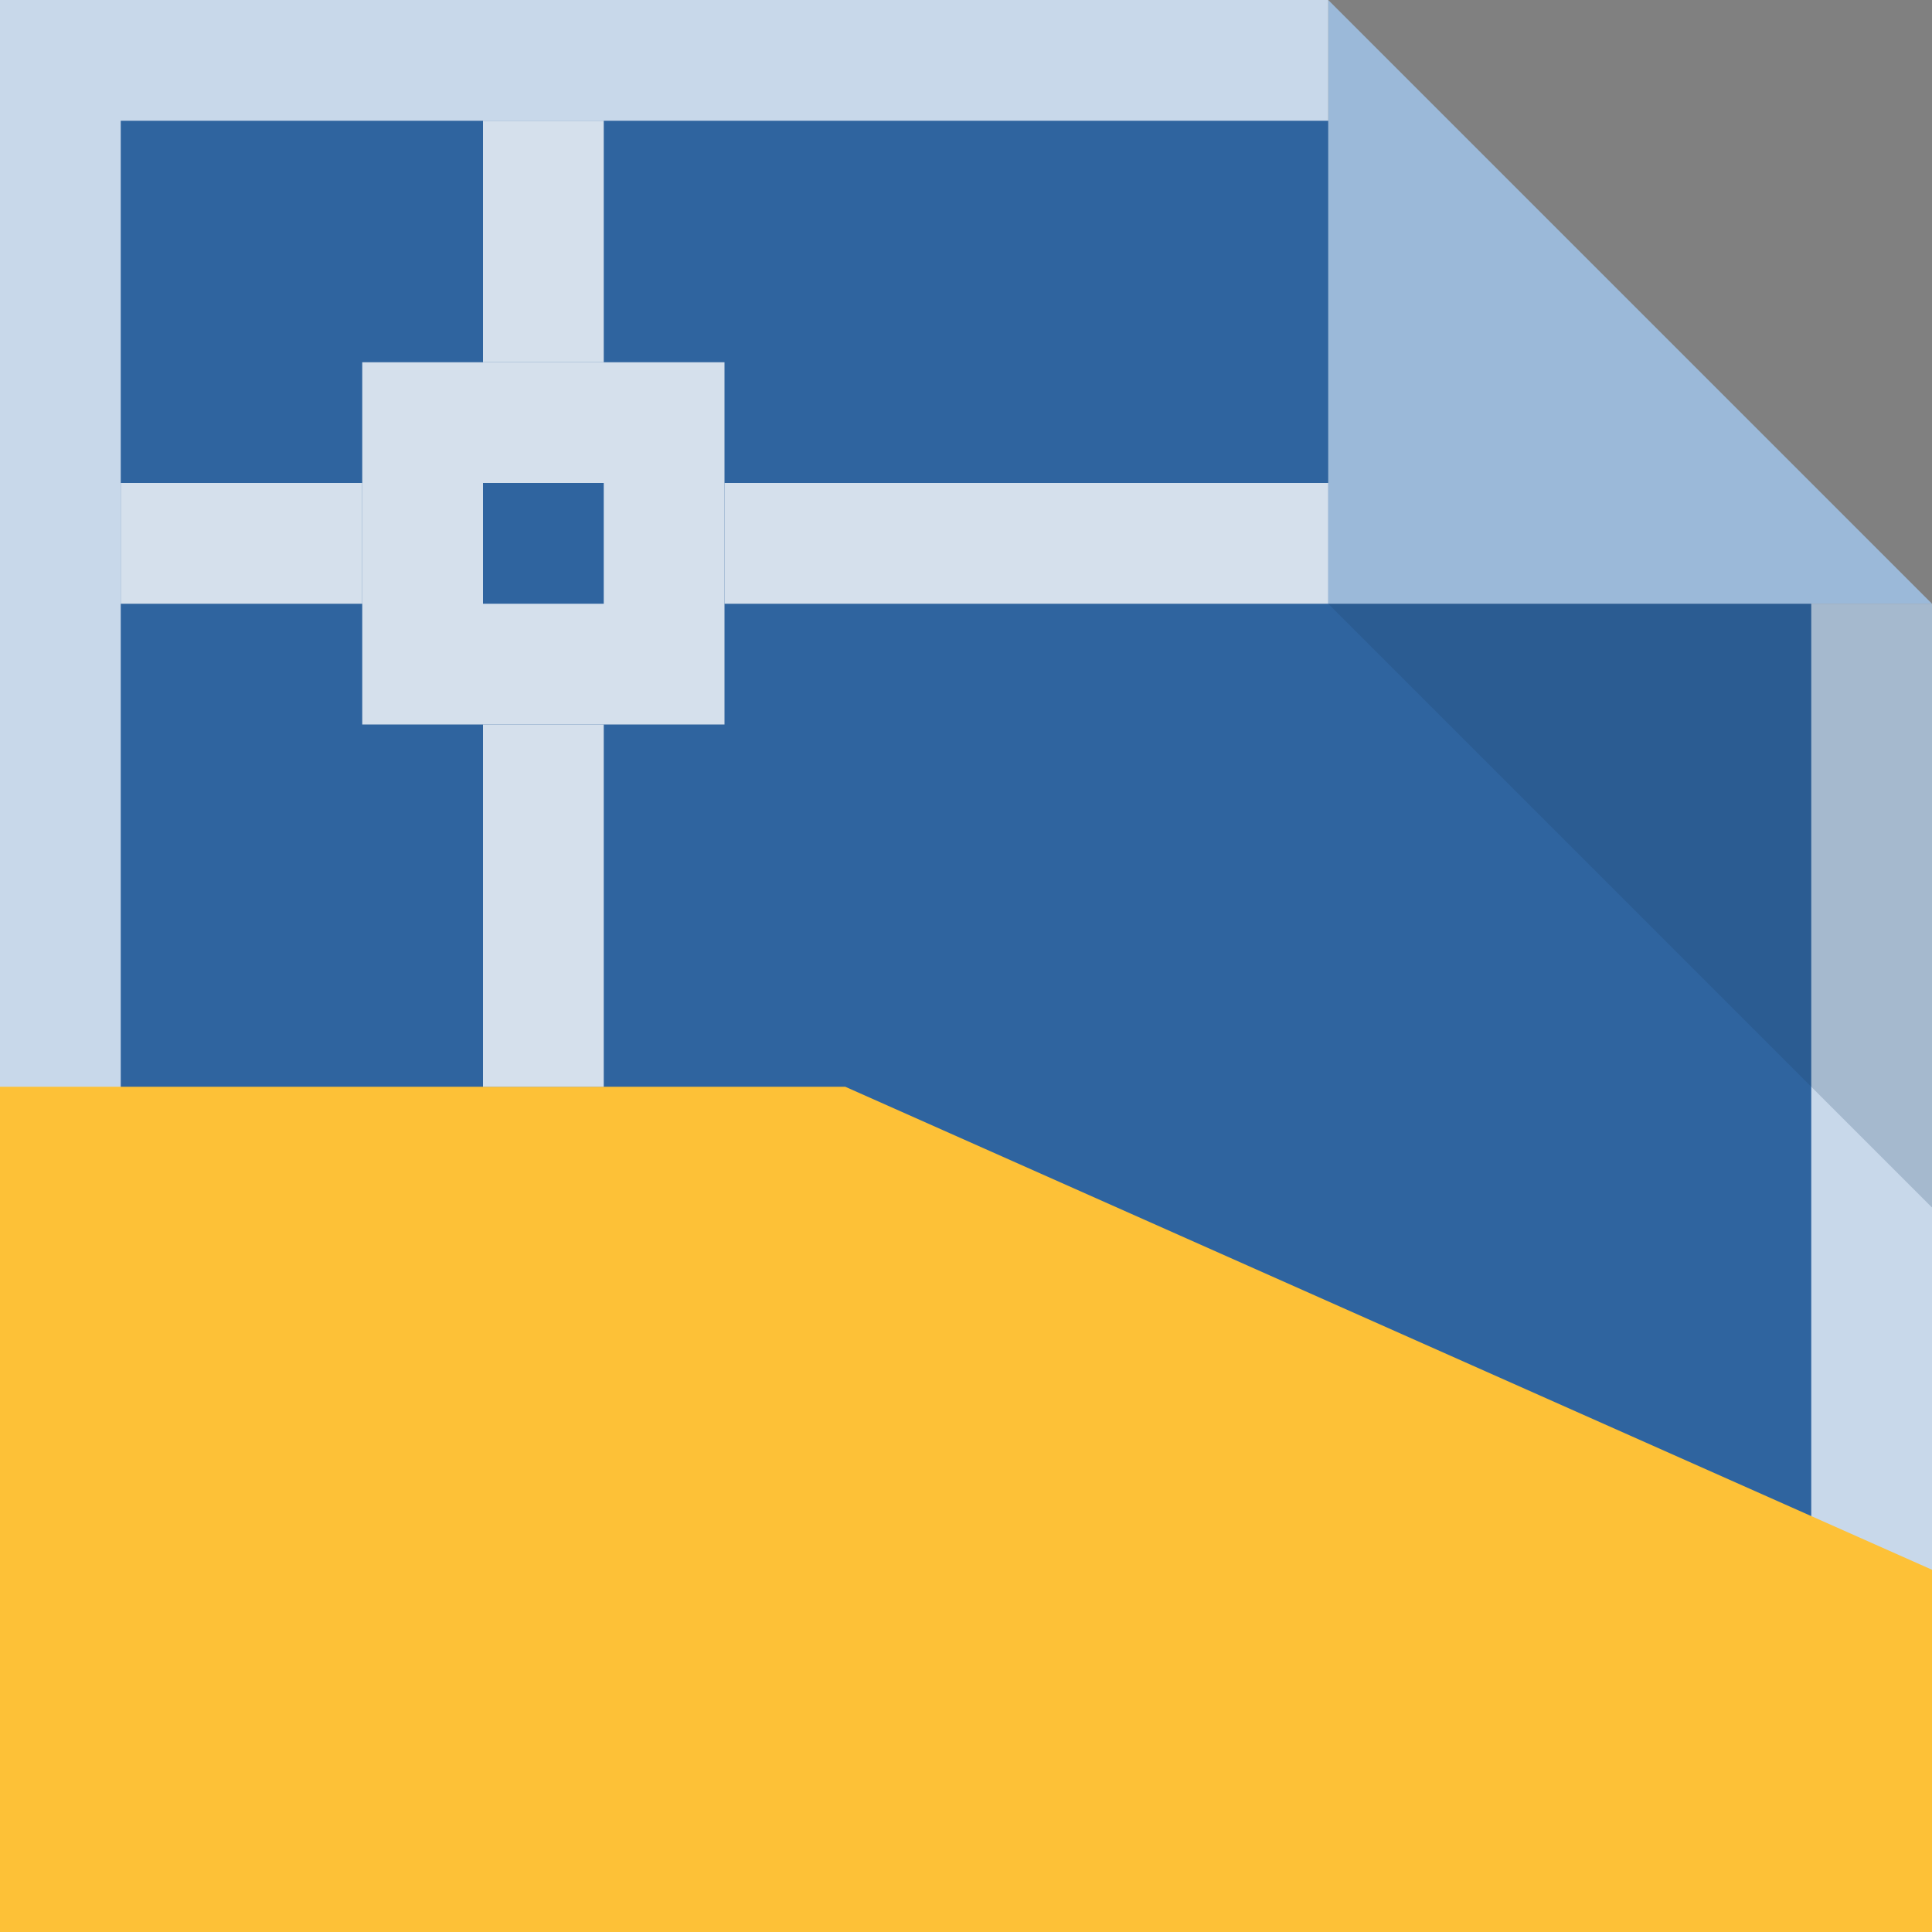 <?xml version="1.0" encoding="utf-8"?>
<!-- Generator: Adobe Illustrator 18.1.1, SVG Export Plug-In . SVG Version: 6.00 Build 0)  -->
<!DOCTYPE svg PUBLIC "-//W3C//DTD SVG 1.1//EN" "http://www.w3.org/Graphics/SVG/1.1/DTD/svg11.dtd">
<svg version="1.1" id="assets" xmlns="http://www.w3.org/2000/svg" xmlns:xlink="http://www.w3.org/1999/xlink" x="0px" y="0px"
	 width="16px" height="16px" viewBox="0 0 16 16" enable-background="new 0 0 16 16" xml:space="preserve">
<rect x="0" y="0" width="16" height="16" fill="#808080" stroke="none"/>
<g id="DWG_2_">
	<g id="fileIconBG_36_">
		<path id="foldedCorner_40_" fill="#9BB9D9" d="M11,0l5,5h-5V0z"/>
		<path id="background_40_" fill="#C8D8EA" d="M0,0v16h16V5h-5V0H0z"/>
		<path id="white_82_" fill="#2F649F" d="M1,1v14h14V5h-4V1H1z"/>
		<path id="shadow_85_" opacity="0.2" fill="#1B3F63" enable-background="new    " d="M16,10l-5-5h5V10z"/>
	</g>
	<path id="white_72_" fill="#FDC137" d="M0,9v7h16v-3L7,9H0z"/>
	<g opacity="0.8">
		<rect x="4" y="1" fill="#FFFFFF" width="1" height="2"/>
		<rect x="4" y="6" fill="#FFFFFF" width="1" height="3"/>
		<rect x="1" y="4" fill="#FFFFFF" width="2" height="1"/>
		<rect x="6" y="4" fill="#FFFFFF" width="5" height="1"/>
		<path fill="#FFFFFF" d="M3,3v3h3V3H3z M5,5H4V4h1V5z"/>
	</g>
</g>
</svg>
